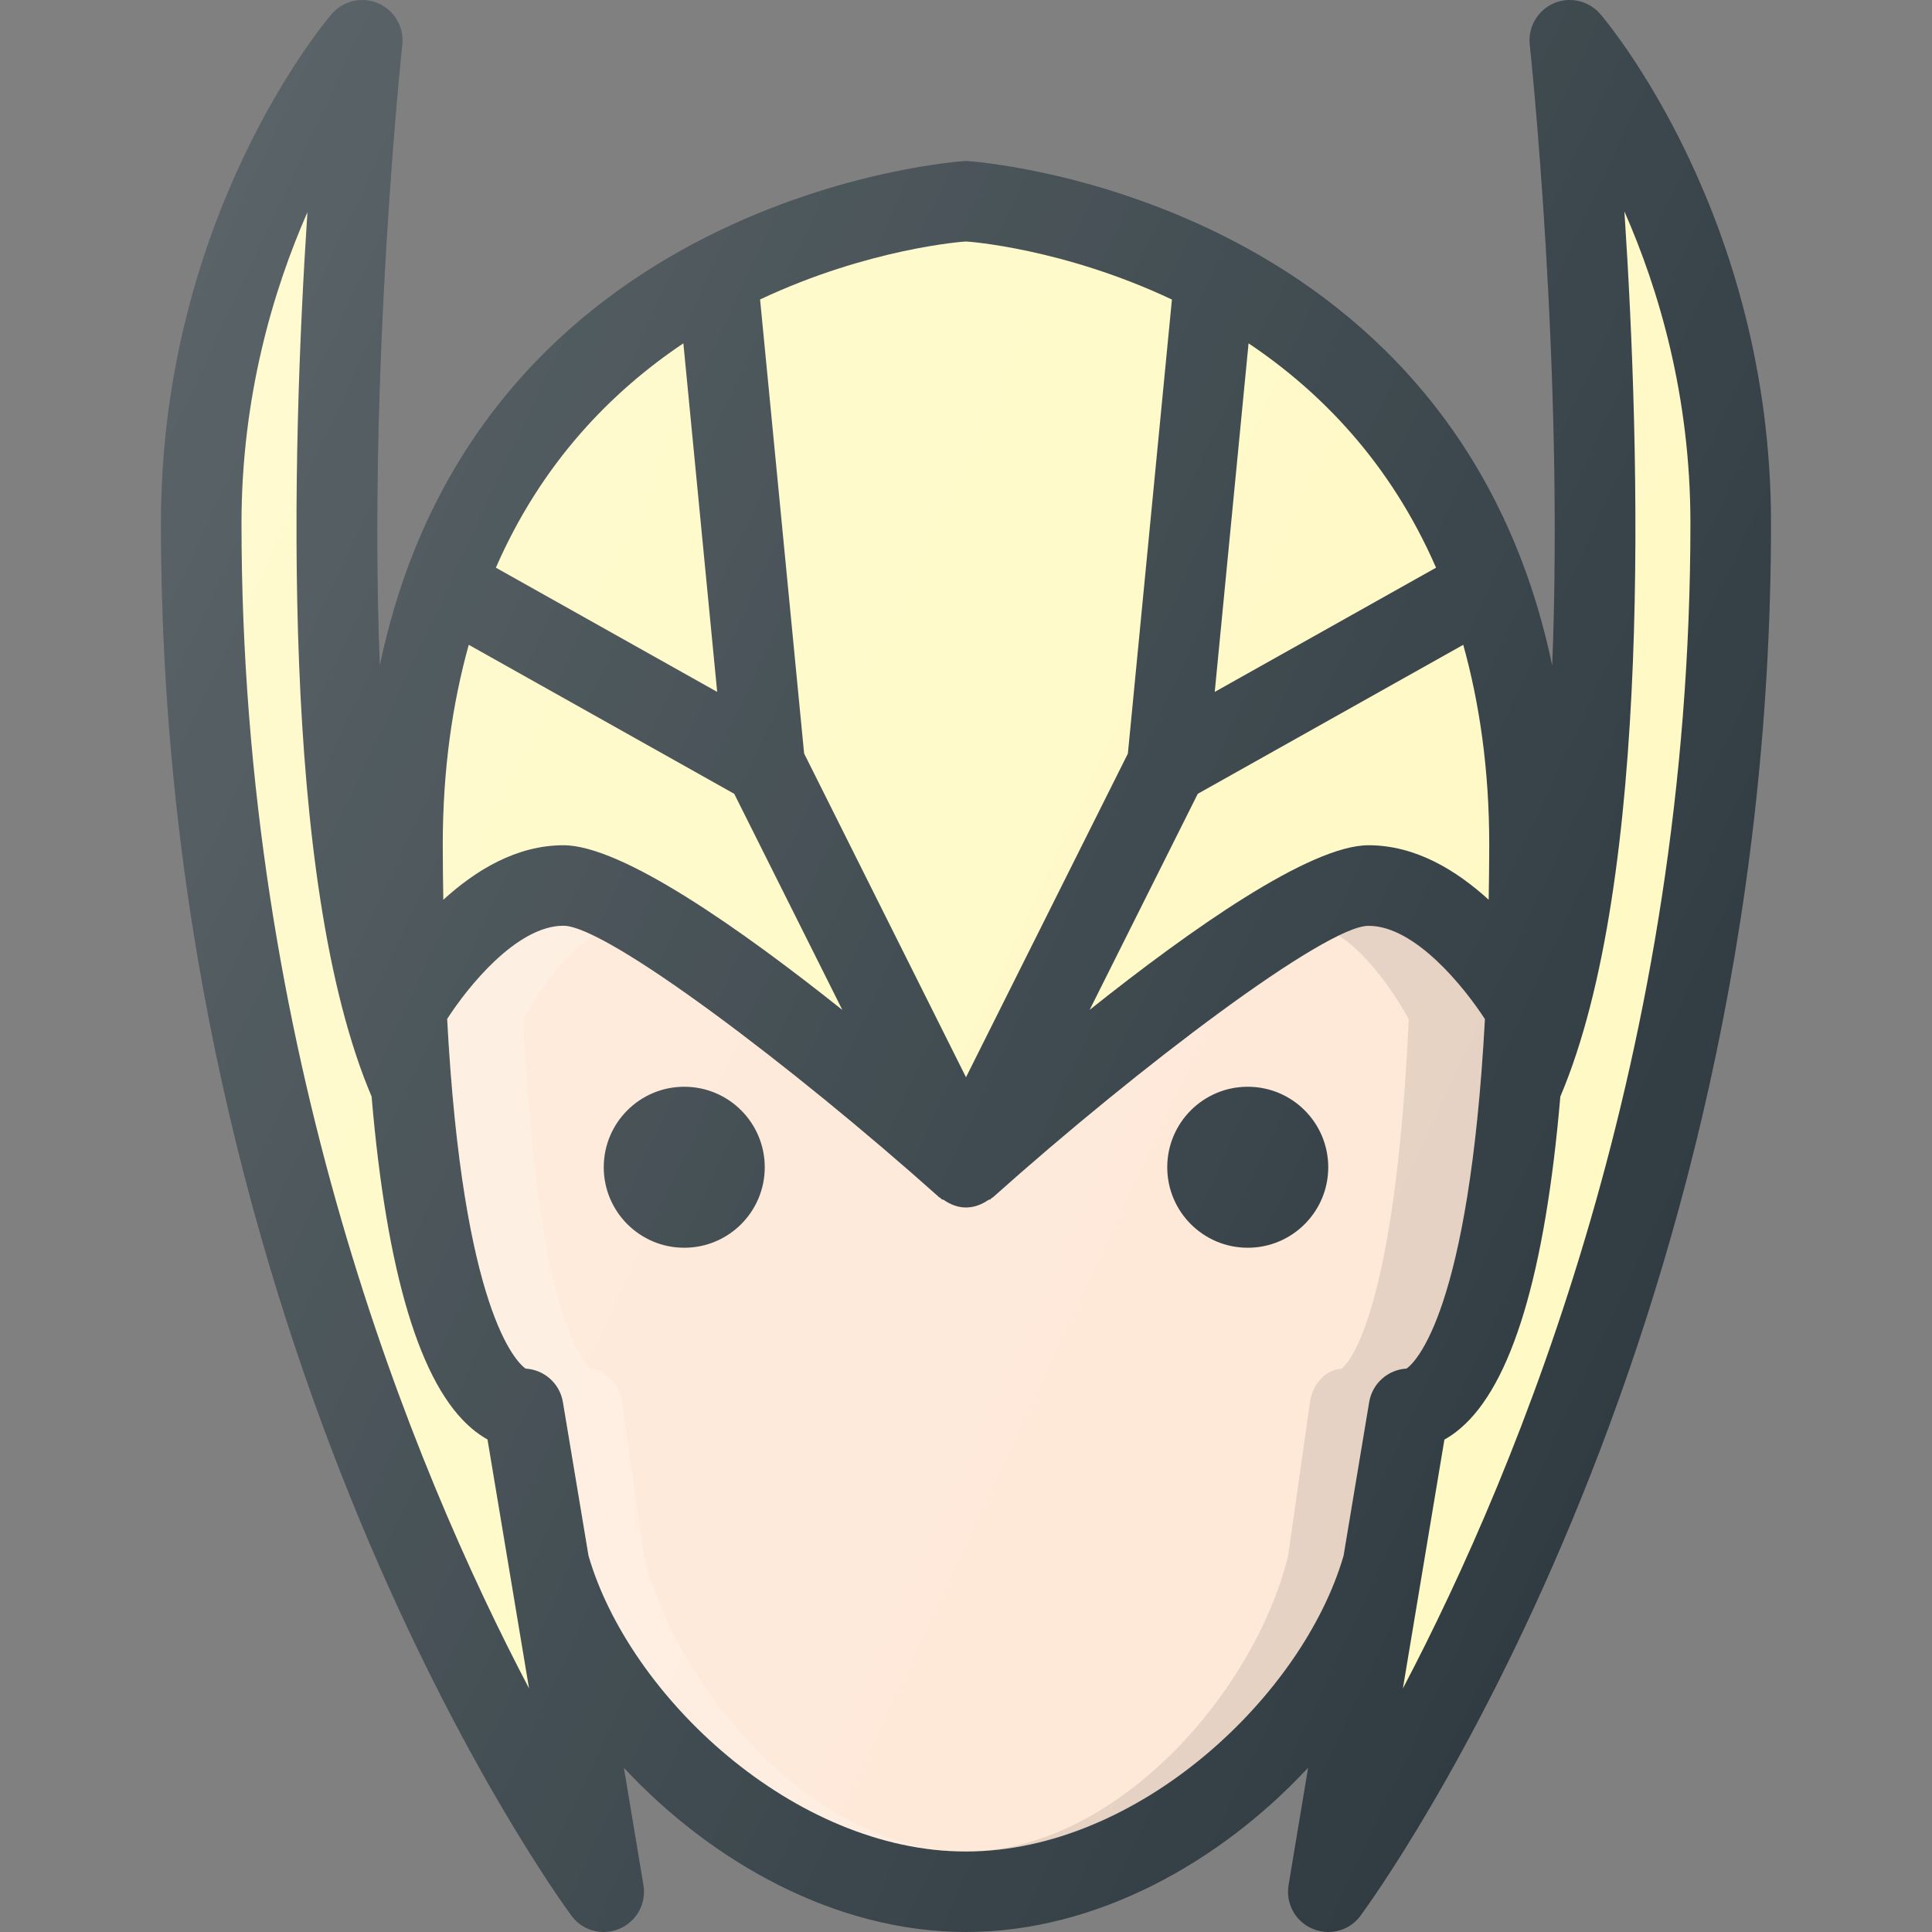<svg xmlns="http://www.w3.org/2000/svg" enable-background="new 0 0 24 24" viewBox="0 0 24 24"><rect x="0" y="0" width="24" height="24" fill="#808080" stroke="none"/><path fill="#303c42" d="M19.88,0.175c-0.144-0.167-0.381-0.221-0.578-0.134c-0.201,0.087-0.322,0.295-0.299,0.513   c0.007,0.06,0.427,4.012,0.279,7.714C18.056,2.402,12.067,2,12,2S5.944,2.402,4.718,8.269C4.571,4.567,4.99,0.615,4.997,0.555   C5.02,0.337,4.899,0.129,4.698,0.042C4.501-0.045,4.263,0.008,4.12,0.176C4.034,0.276,2,2.693,2,6.5   c0,10.255,4.89,17.014,5.098,17.296C7.194,23.928,7.345,24,7.5,24c0.065,0,0.132-0.013,0.194-0.04   c0.214-0.09,0.337-0.314,0.299-0.542L7.75,21.96C8.836,23.127,10.376,24,12,24s3.164-0.873,4.25-2.041l-0.243,1.459   c-0.038,0.228,0.085,0.453,0.299,0.542C16.369,23.987,16.435,24,16.5,24c0.155,0,0.306-0.072,0.402-0.204   C17.11,23.514,22,16.755,22,6.5C22,2.693,19.966,0.276,19.88,0.175z"/><path fill="#fff9c4" d="M3,6.5c0-1.572,0.393-2.894,0.819-3.864c-0.197,2.998-0.345,8.297,0.797,10.985   c0.188,2.2,0.604,3.583,1.245,4.125c0.067,0.057,0.133,0.101,0.195,0.136l0.516,3.092C5.12,18.21,3,13.051,3,6.5z"/><path fill="#fee8d7" d="M12,23c-2.14,0-4.184-1.933-4.689-3.674l-0.318-1.908c-0.039-0.235-0.235-0.404-0.464-0.417   C6.421,16.925,5.75,16.3,5.555,12.658C5.809,12.263,6.418,11.5,7,11.5c0.533,0,2.844,1.744,4.667,3.373   c0.005,0.004,0.011,0.005,0.016,0.009s0.008,0.011,0.014,0.015c0.007,0.006,0.017,0.003,0.025,0.008C11.806,14.964,11.901,15,12,15   s0.194-0.036,0.279-0.094c0.008-0.005,0.018-0.003,0.025-0.008c0.006-0.004,0.008-0.011,0.014-0.015   c0.005-0.004,0.011-0.005,0.016-0.009c1.823-1.629,4.134-3.373,4.667-3.373c0.578,0,1.189,0.764,1.445,1.159   c-0.196,3.641-0.866,4.266-0.974,4.341c-0.229,0.013-0.425,0.182-0.464,0.417l-0.318,1.908C16.184,21.067,14.14,23,12,23z"/><path fill="#fff" d="M7.999,19.326l-0.271-1.908   c-0.033-0.235-0.201-0.404-0.396-0.417C7.24,16.925,6.667,16.3,6.501,12.658c0.163-0.297,0.498-0.802,0.865-1.034   C7.212,11.551,7.08,11.5,7,11.5c-0.582,0-1.191,0.763-1.445,1.158c0.195,3.642,0.866,4.267,0.974,4.343   c0.229,0.013,0.425,0.182,0.464,0.417l0.318,1.908C7.816,21.067,9.86,23,12,23C10.174,23,8.43,21.067,7.999,19.326z" enable-background="new" opacity=".2"/><path d="M17,11.5c-0.081,0-0.212,0.051-0.366,0.124   C17,11.857,17.336,12.362,17.5,12.66c-0.167,3.641-0.739,4.266-0.831,4.341c-0.195,0.013-0.363,0.182-0.396,0.417l-0.271,1.908   C15.57,21.067,13.826,23,12,23c2.14,0,4.184-1.933,4.689-3.674l0.318-1.908c0.039-0.235,0.235-0.404,0.464-0.417   c0.108-0.076,0.779-0.701,0.974-4.341C18.189,12.264,17.578,11.5,17,11.5z" enable-background="new" opacity=".1"/><path fill="#fff9c4" d="M17.943,17.883c0.063-0.035,0.128-0.079,0.195-0.136c0.641-0.542,1.057-1.926,1.245-4.125   c1.143-2.691,0.994-7.998,0.796-10.995c0.427,0.969,0.82,2.291,0.82,3.873c0,6.551-2.12,11.709-3.572,14.475L17.943,17.883z"/><circle cx="8.5" cy="14.5" r="1" fill="#303c42"/><circle cx="15.5" cy="14.5" r="1" fill="#303c42"/><path fill="#fff9c4" d="M14.879 9.861l3.298-1.851C18.378 8.734 18.5 9.553 18.5 10.5c0 .238-.004.456-.007.677C18.094 10.814 17.588 10.5 17 10.5c-.725 0-2.206 1.042-3.464 2.045L14.879 9.861zM17.839 7.052L15.09 8.595l.42-4.33C16.407 4.866 17.272 5.75 17.839 7.052zM14.558 3.721l-.547 5.64L12 13.382 9.989 9.36 9.442 3.72C10.79 3.085 11.972 3 12 3S13.211 3.085 14.558 3.721zM5.5 10.5c0-.947.122-1.767.323-2.49l3.298 1.851 1.343 2.685C9.206 11.543 7.725 10.5 7 10.5c-.588 0-1.094.314-1.493.677C5.504 10.956 5.5 10.738 5.5 10.5zM8.489 4.265l.42 4.33L6.16 7.052C6.728 5.75 7.593 4.866 8.489 4.265z"/><linearGradient id="a" x1="1.048" x2="21.116" y1="17.806" y2="8.448" gradientTransform="matrix(1 0 0 -1 0 24)" gradientUnits="userSpaceOnUse"><stop offset="0" stop-color="#fff" stop-opacity=".2"/><stop offset="1" stop-color="#fff" stop-opacity="0"/></linearGradient><path fill="url(#a)" d="M19.88,0.175c-0.144-0.167-0.381-0.221-0.578-0.134c-0.201,0.087-0.322,0.295-0.299,0.513   c0.007,0.06,0.427,4.012,0.279,7.714C18.056,2.402,12.067,2,12,2S5.944,2.402,4.718,8.269C4.571,4.567,4.99,0.615,4.997,0.555   C5.02,0.337,4.899,0.129,4.698,0.042C4.501-0.045,4.263,0.008,4.12,0.176C4.034,0.276,2,2.693,2,6.5   c0,10.255,4.89,17.014,5.098,17.296C7.194,23.928,7.345,24,7.5,24c0.065,0,0.132-0.013,0.194-0.04   c0.214-0.09,0.337-0.314,0.299-0.542L7.75,21.96C8.836,23.127,10.376,24,12,24s3.164-0.873,4.25-2.041l-0.243,1.459   c-0.038,0.228,0.085,0.453,0.299,0.542C16.369,23.987,16.435,24,16.5,24c0.155,0,0.306-0.072,0.402-0.204   C17.11,23.514,22,16.755,22,6.5C22,2.693,19.966,0.276,19.88,0.175z"/></svg>